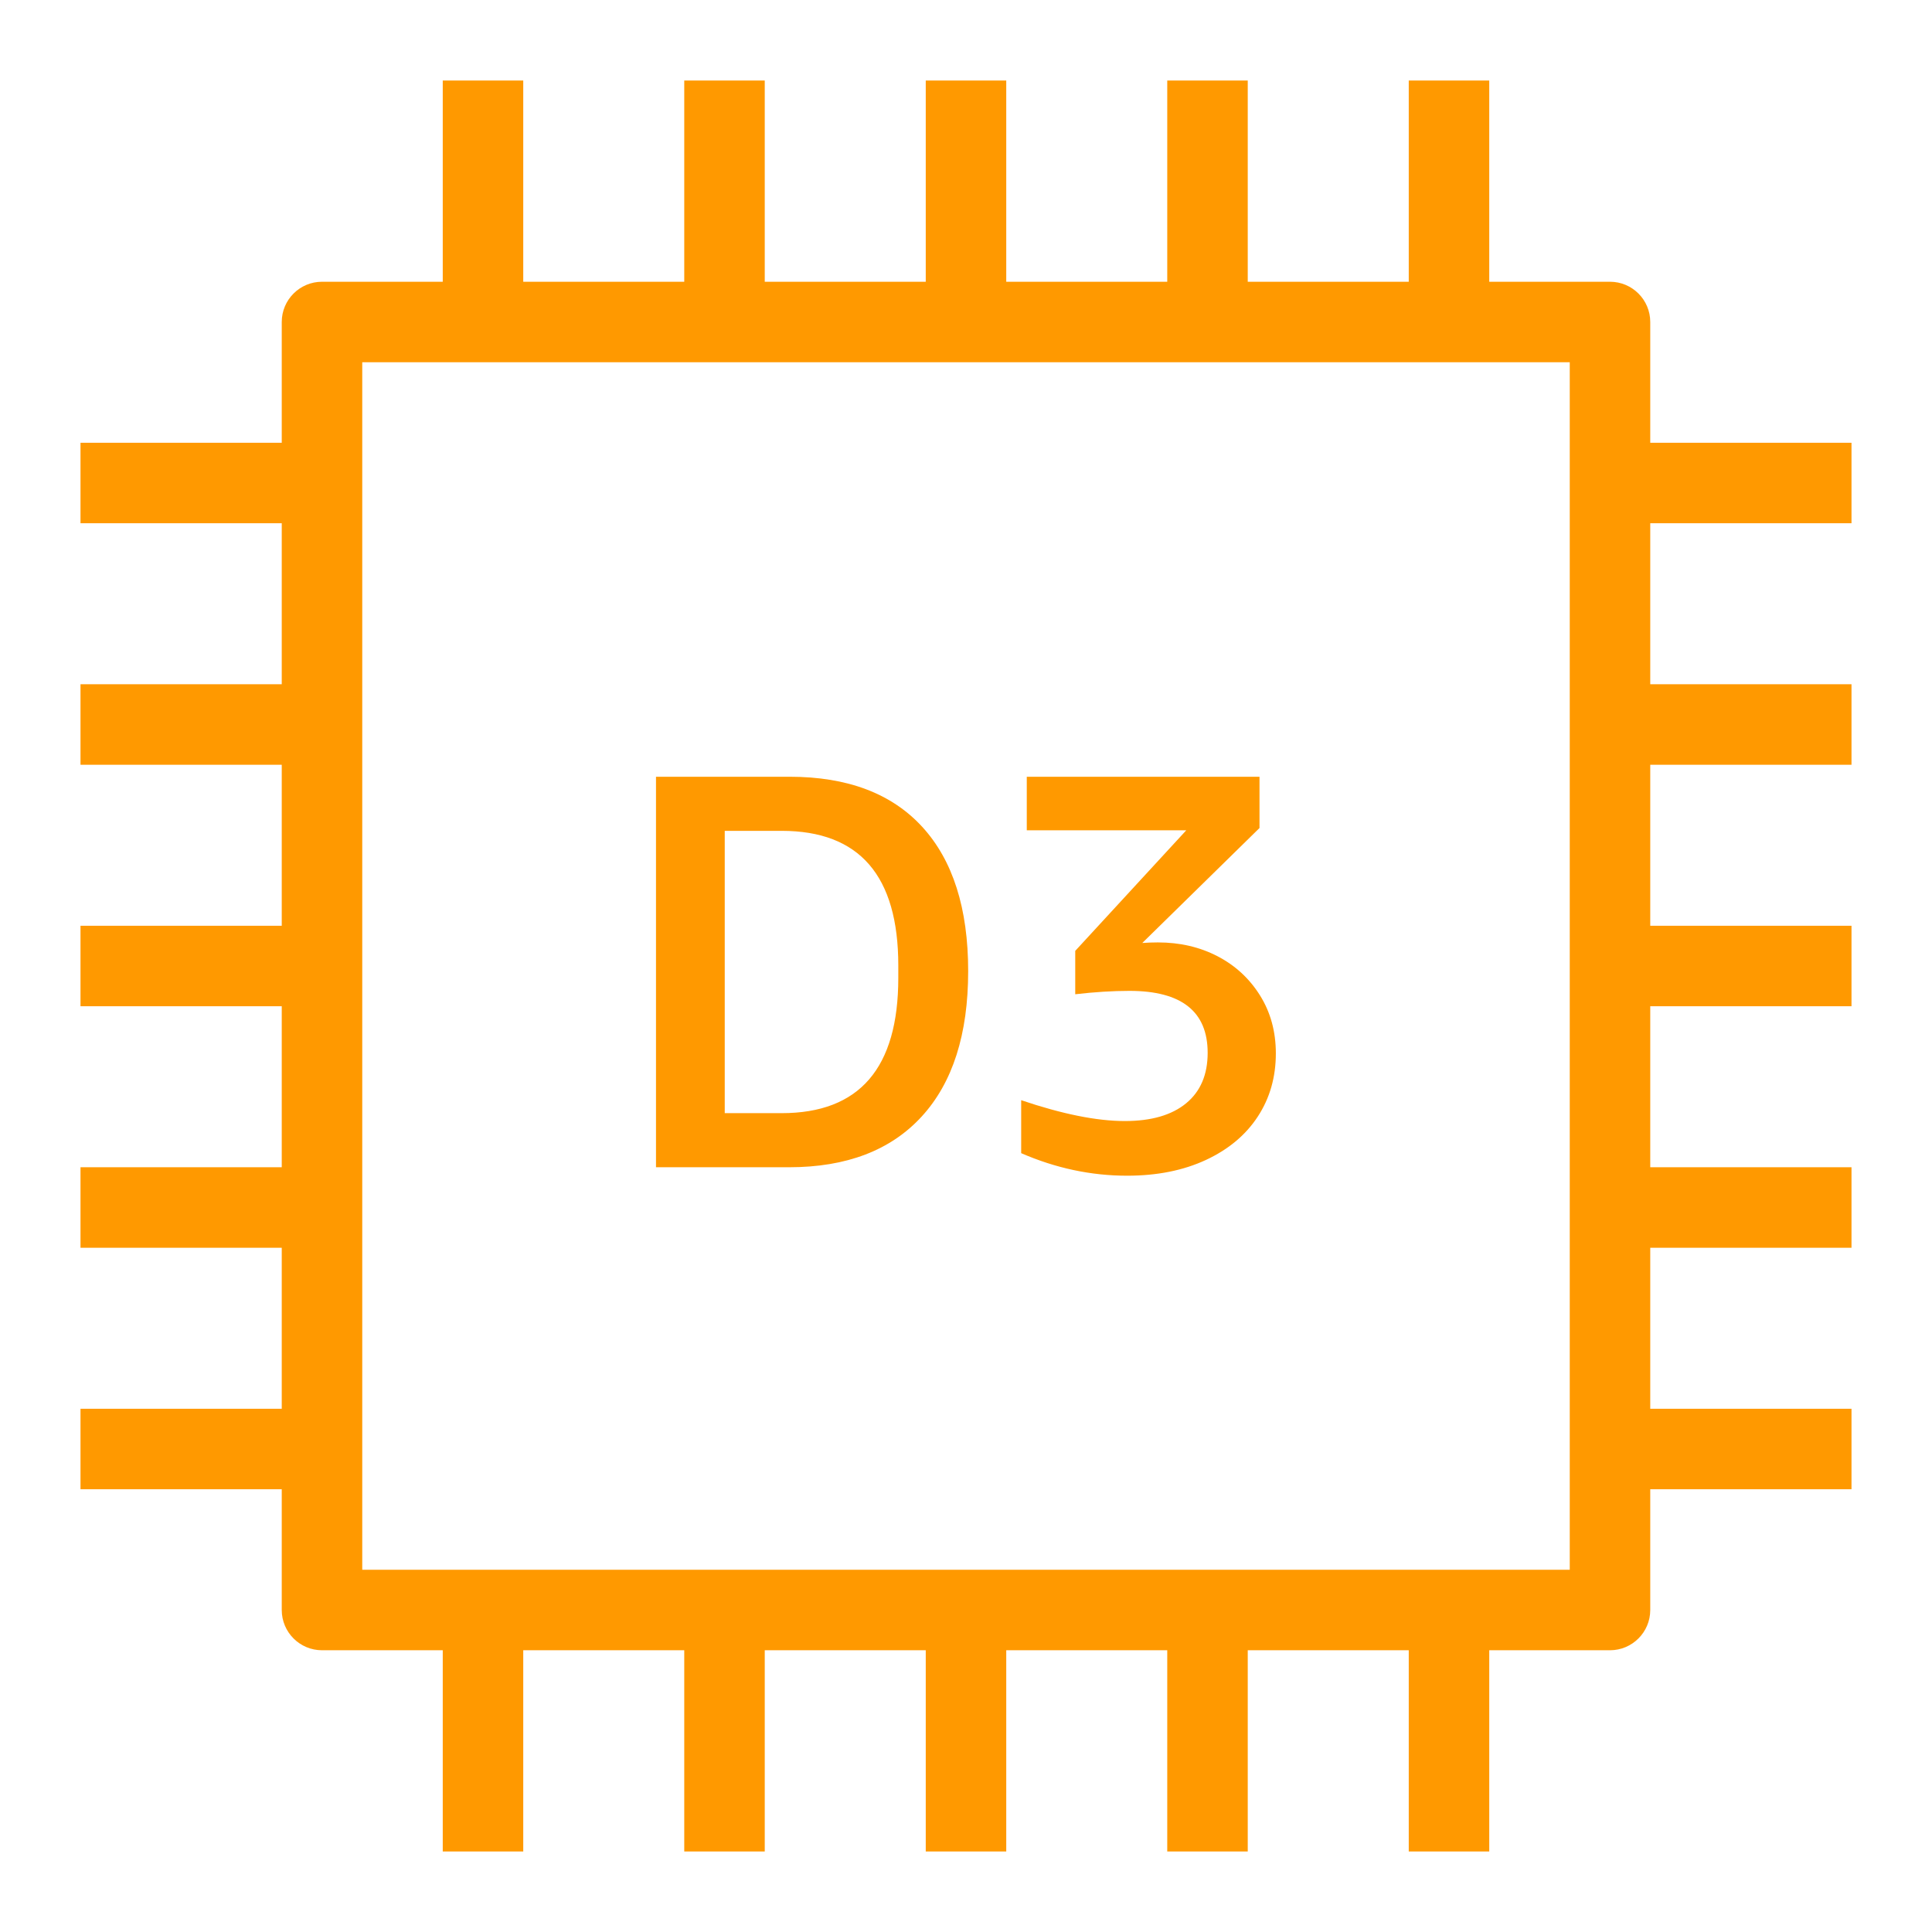 <svg width="48px" height="48px" viewBox="0 0 48 48" version="1.1" xmlns="http://www.w3.org/2000/svg" xmlns:xlink="http://www.w3.org/1999/xlink"><g id="Icon-Resource/Compute/Res_Amazon-EC2_D3-Instance_48" stroke="none" stroke-width="1" fill="none" fill-rule="evenodd"><path d="M9,39 L39,39 L39,9 L9,9 L9,39 Z M46,13 L46,11 L41,11 L41,8 C41,7.448 40.552,7 40,7 L37,7 L37,2 L35,2 L35,7 L31,7 L31,2 L29,2 L29,7 L25,7 L25,2 L23,2 L23,7 L19,7 L19,2 L17,2 L17,7 L13,7 L13,2 L11,2 L11,7 L8,7 C7.448,7 7,7.448 7,8 L7,11 L2,11 L2,13 L7,13 L7,17 L2,17 L2,19 L7,19 L7,23 L2,23 L2,25 L7,25 L7,29 L2,29 L2,31 L7,31 L7,35 L2,35 L2,37 L7,37 L7,40 C7,40.552 7.448,41 8,41 L11,41 L11,46 L13,46 L13,41 L17,41 L17,46 L19,46 L19,41 L23,41 L23,46 L25,46 L25,41 L29,41 L29,46 L31,46 L31,41 L35,41 L35,46 L37,46 L37,41 L40,41 C40.552,41 41,40.552 41,40 L41,37 L46,37 L46,35 L41,35 L41,31 L46,31 L46,29 L41,29 L41,25 L46,25 L46,23 L41,23 L41,19 L46,19 L46,17 L41,17 L41,13 L46,13 Z M28.002,29.21 C27.106,29.21 26.229,29.023 25.371,28.65 L25.371,27.334 C26.391,27.679 27.249,27.852 27.945,27.852 C28.604,27.852 29.111,27.705 29.469,27.411 C29.826,27.117 30.004,26.699 30.004,26.158 C30.004,25.131 29.356,24.618 28.061,24.618 C27.645,24.618 27.196,24.646 26.714,24.702 L26.714,23.624 L29.473,20.628 L25.51,20.628 L25.51,19.298 L31.292,19.298 L31.292,20.572 L28.38,23.428 C28.509,23.419 28.638,23.414 28.767,23.414 C29.313,23.414 29.806,23.528 30.248,23.757 C30.689,23.986 31.041,24.31 31.304,24.73 C31.567,25.15 31.698,25.631 31.698,26.172 C31.698,26.76 31.549,27.283 31.25,27.74 C30.952,28.197 30.522,28.557 29.962,28.818 C29.402,29.079 28.749,29.21 28.002,29.21 L28.002,29.21 Z M18.006,27.656 L18.006,20.642 L19.42,20.642 C21.353,20.642 22.318,21.757 22.318,23.988 L22.318,24.296 C22.318,26.536 21.353,27.656 19.42,27.656 L18.006,27.656 Z M22.899,27.74 C23.669,26.9 24.054,25.696 24.054,24.128 C24.054,22.569 23.674,21.375 22.914,20.544 C22.152,19.713 21.054,19.298 19.616,19.298 L16.298,19.298 L16.298,29 L19.603,29 C21.03,29 22.129,28.58 22.899,27.74 L22.899,27.74 Z" id="Fill-1" fill="#FF9900"></path></g></svg>
